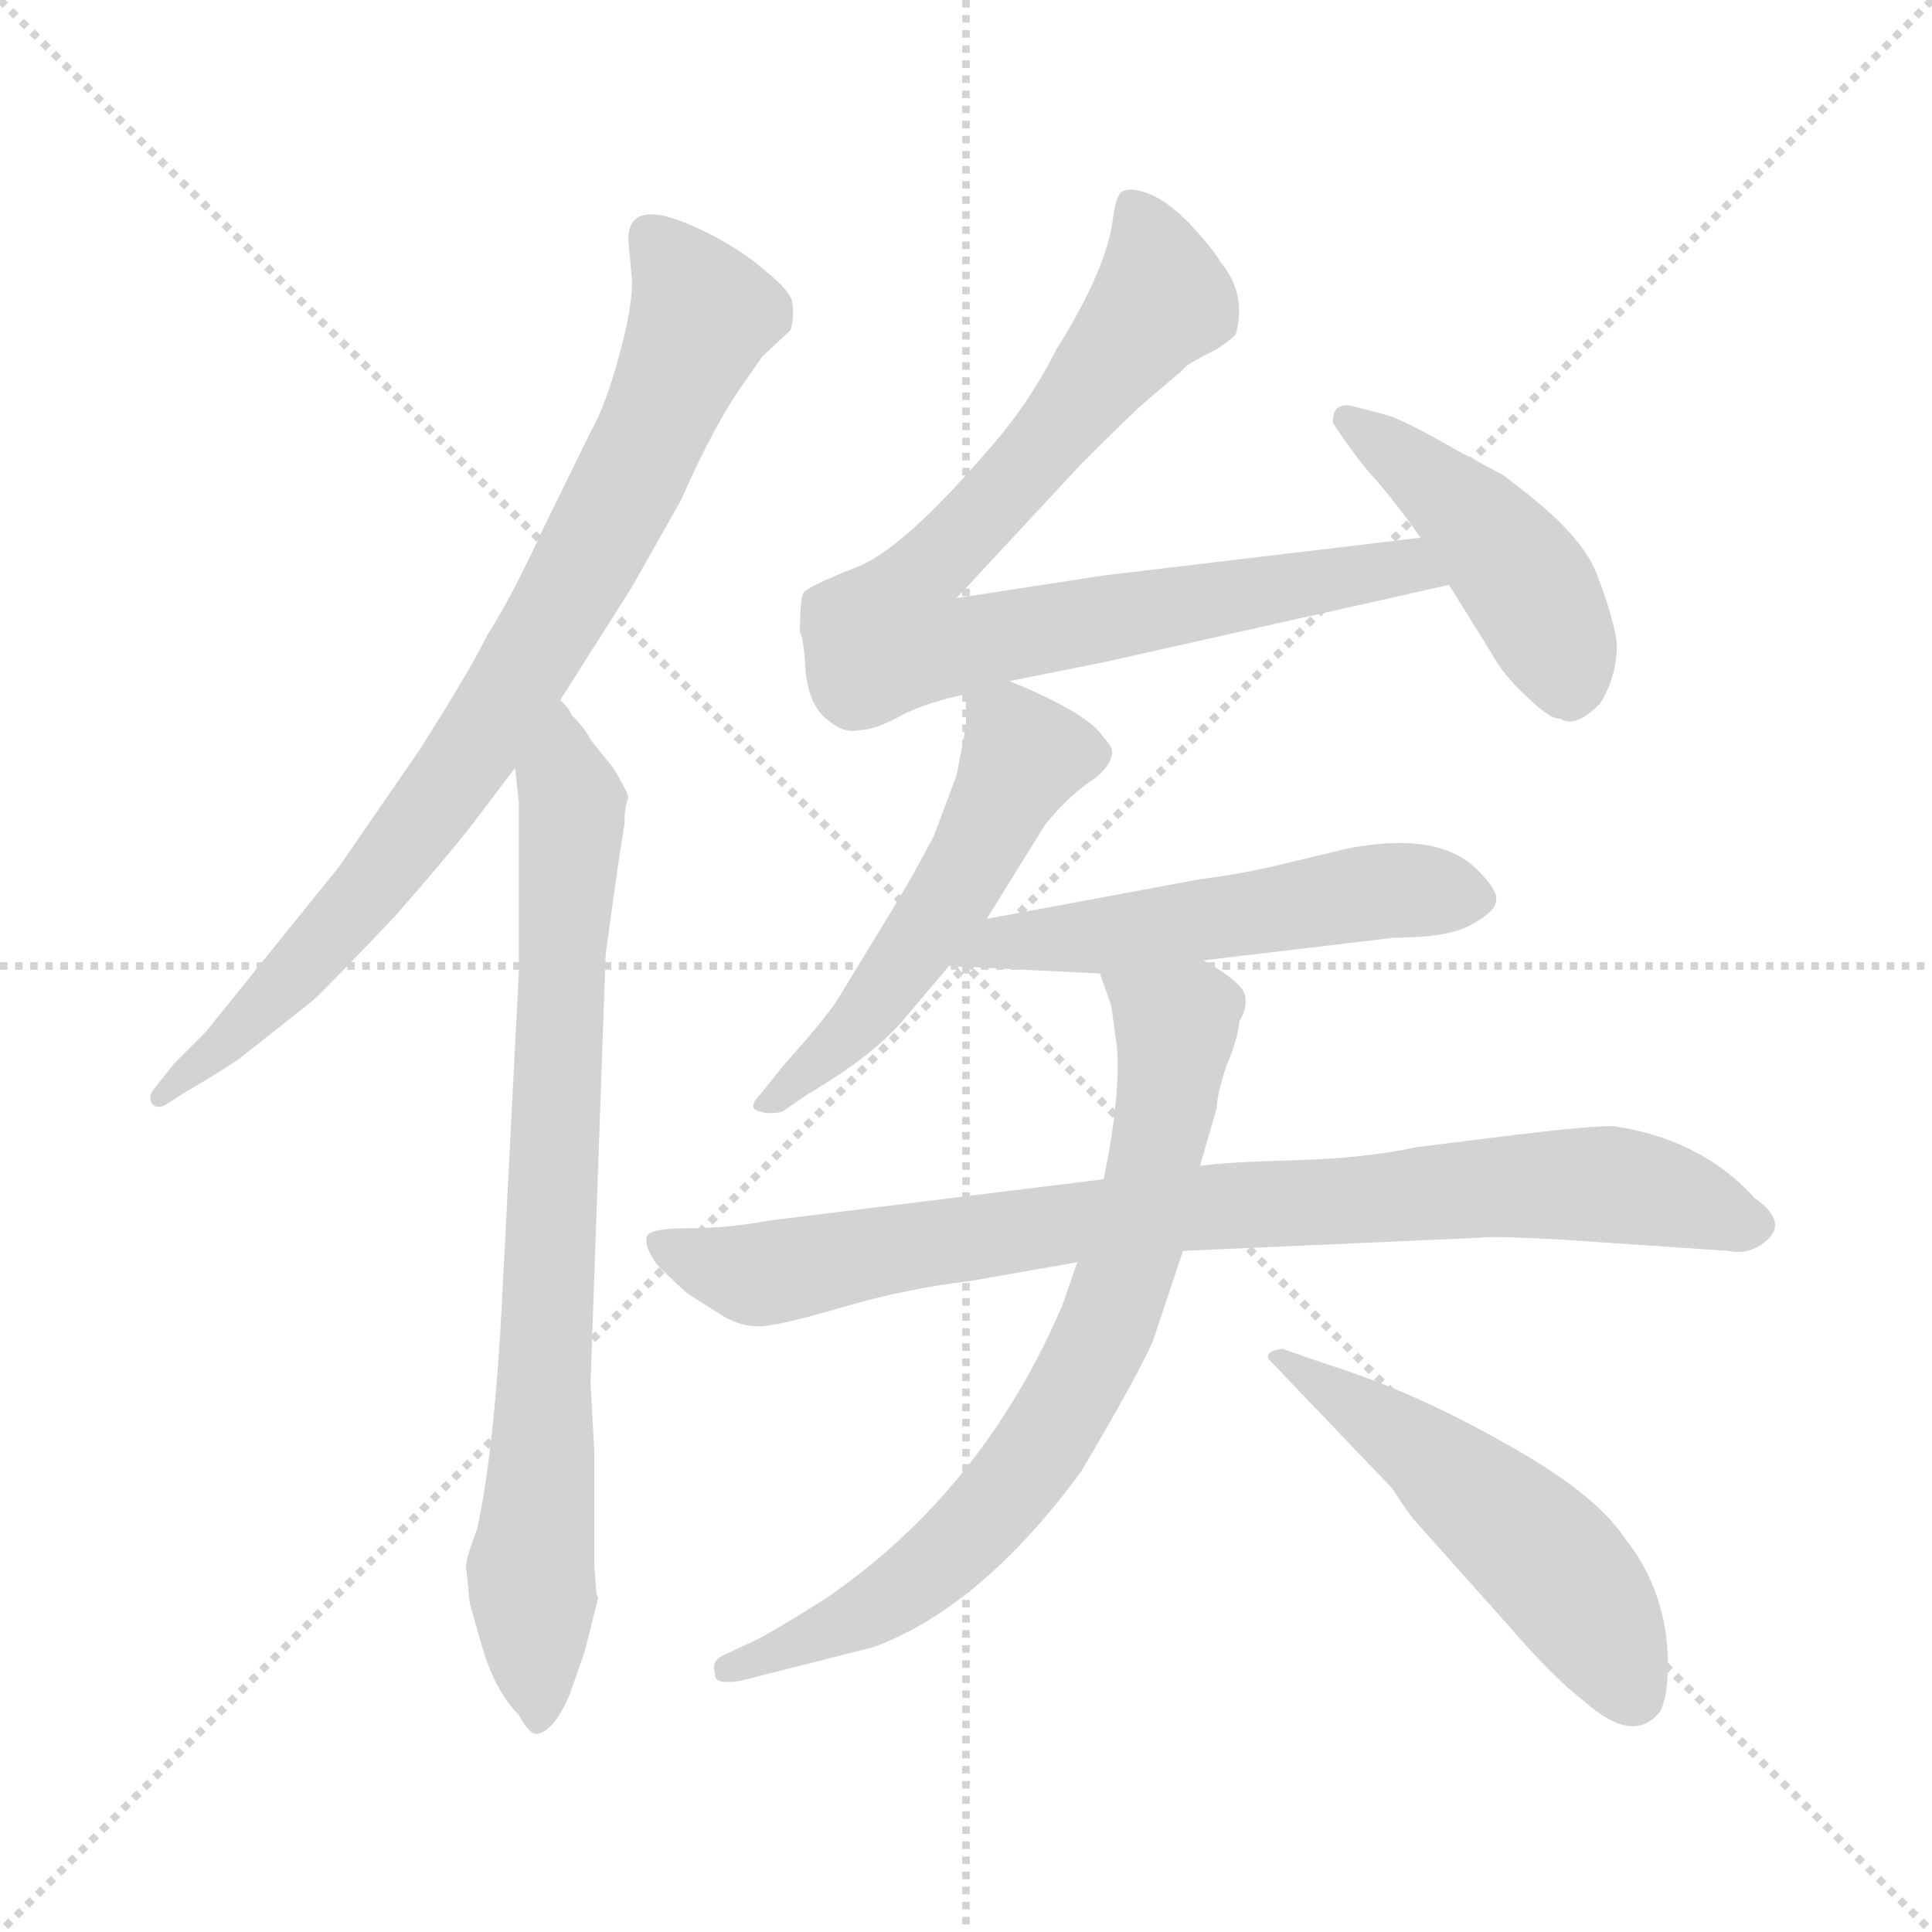 <svg xmlns="http://www.w3.org/2000/svg" version="1.1" viewBox="0 0 1024 1024">
  <g stroke="lightgray" stroke-dasharray="1,1" stroke-width="1" transform="scale(4, 4)">
    <line x1="0" y1="0" x2="256" y2="256" />
    <line x1="256" y1="0" x2="0" y2="256" />
    <line x1="128" y1="0" x2="128" y2="256" />
    <line x1="0" y1="128" x2="256" y2="128" />
  </g>
  <g transform="scale(1.0, -1.0) translate(0.0, -805.00)">
    <style type="text/css">
      
        @keyframes keyframes0 {
          from {
            stroke: blue;
            stroke-dashoffset: 816;
            stroke-width: 128;
          }
          73% {
            animation-timing-function: step-end;
            stroke: blue;
            stroke-dashoffset: 0;
            stroke-width: 128;
          }
          to {
            stroke: black;
            stroke-width: 1024;
          }
        }
        #make-me-a-hanzi-animation-0 {
          animation: keyframes0 0.914s both;
          animation-delay: 0s;
          animation-timing-function: linear;
        }
      
        @keyframes keyframes1 {
          from {
            stroke: blue;
            stroke-dashoffset: 788;
            stroke-width: 128;
          }
          72% {
            animation-timing-function: step-end;
            stroke: blue;
            stroke-dashoffset: 0;
            stroke-width: 128;
          }
          to {
            stroke: black;
            stroke-width: 1024;
          }
        }
        #make-me-a-hanzi-animation-1 {
          animation: keyframes1 0.891s both;
          animation-delay: 0.914s;
          animation-timing-function: linear;
        }
      
        @keyframes keyframes2 {
          from {
            stroke: blue;
            stroke-dashoffset: 824;
            stroke-width: 128;
          }
          73% {
            animation-timing-function: step-end;
            stroke: blue;
            stroke-dashoffset: 0;
            stroke-width: 128;
          }
          to {
            stroke: black;
            stroke-width: 1024;
          }
        }
        #make-me-a-hanzi-animation-2 {
          animation: keyframes2 0.921s both;
          animation-delay: 1.805s;
          animation-timing-function: linear;
        }
      
        @keyframes keyframes3 {
          from {
            stroke: blue;
            stroke-dashoffset: 445;
            stroke-width: 128;
          }
          59% {
            animation-timing-function: step-end;
            stroke: blue;
            stroke-dashoffset: 0;
            stroke-width: 128;
          }
          to {
            stroke: black;
            stroke-width: 1024;
          }
        }
        #make-me-a-hanzi-animation-3 {
          animation: keyframes3 0.612s both;
          animation-delay: 2.726s;
          animation-timing-function: linear;
        }
      
        @keyframes keyframes4 {
          from {
            stroke: blue;
            stroke-dashoffset: 524;
            stroke-width: 128;
          }
          63% {
            animation-timing-function: step-end;
            stroke: blue;
            stroke-dashoffset: 0;
            stroke-width: 128;
          }
          to {
            stroke: black;
            stroke-width: 1024;
          }
        }
        #make-me-a-hanzi-animation-4 {
          animation: keyframes4 0.676s both;
          animation-delay: 3.338s;
          animation-timing-function: linear;
        }
      
        @keyframes keyframes5 {
          from {
            stroke: blue;
            stroke-dashoffset: 536;
            stroke-width: 128;
          }
          64% {
            animation-timing-function: step-end;
            stroke: blue;
            stroke-dashoffset: 0;
            stroke-width: 128;
          }
          to {
            stroke: black;
            stroke-width: 1024;
          }
        }
        #make-me-a-hanzi-animation-5 {
          animation: keyframes5 0.686s both;
          animation-delay: 4.014s;
          animation-timing-function: linear;
        }
      
        @keyframes keyframes6 {
          from {
            stroke: blue;
            stroke-dashoffset: 841;
            stroke-width: 128;
          }
          73% {
            animation-timing-function: step-end;
            stroke: blue;
            stroke-dashoffset: 0;
            stroke-width: 128;
          }
          to {
            stroke: black;
            stroke-width: 1024;
          }
        }
        #make-me-a-hanzi-animation-6 {
          animation: keyframes6 0.934s both;
          animation-delay: 4.701s;
          animation-timing-function: linear;
        }
      
        @keyframes keyframes7 {
          from {
            stroke: blue;
            stroke-dashoffset: 742;
            stroke-width: 128;
          }
          71% {
            animation-timing-function: step-end;
            stroke: blue;
            stroke-dashoffset: 0;
            stroke-width: 128;
          }
          to {
            stroke: black;
            stroke-width: 1024;
          }
        }
        #make-me-a-hanzi-animation-7 {
          animation: keyframes7 0.854s both;
          animation-delay: 5.635s;
          animation-timing-function: linear;
        }
      
        @keyframes keyframes8 {
          from {
            stroke: blue;
            stroke-dashoffset: 519;
            stroke-width: 128;
          }
          63% {
            animation-timing-function: step-end;
            stroke: blue;
            stroke-dashoffset: 0;
            stroke-width: 128;
          }
          to {
            stroke: black;
            stroke-width: 1024;
          }
        }
        #make-me-a-hanzi-animation-8 {
          animation: keyframes8 0.672s both;
          animation-delay: 6.489s;
          animation-timing-function: linear;
        }
      
    </style>
    
      <path d="M 297 434 L 335 494 L 361 540 Q 379 581 395 603 L 404 616 L 419 630 Q 421 637 420 644 Q 420 650 405 662 Q 391 674 372 683 Q 333 702 333 678 L 335 656 Q 335 641 328 616 Q 321 590 313 576 L 288 525 Q 271 488 258 468 Q 250 451 222 407 L 180 346 L 109 258 L 92 241 L 81 227 Q 79 224 80 221 Q 82 217 87 219 L 98 226 Q 117 237 127 244 L 165 274 Q 170 278 209 319 Q 238 352 251 369 L 273 398 L 297 434 Z" fill="lightgray" />
    
      <path d="M 316 -38 L 315 -25 L 315 36 L 313 72 L 321 299 Q 329 358 331 368 Q 331 378 333 382 Q 333 385 325 398 L 313 413 Q 310 419 303 426 Q 302 429 297 434 C 278 457 270 428 273 398 L 275 380 L 275 290 L 266 114 Q 262 37 253 -5 Q 247 -21 247 -25 L 249 -45 L 255 -66 Q 262 -91 275 -104 Q 281 -115 285 -114 Q 294 -112 302 -93 L 310 -70 L 317 -42 Q 316 -40 316 -38 Z" fill="lightgray" />
    
      <path d="M 535 444 L 585 454 L 768 495 C 797 502 783 524 753 520 L 585 500 L 507 488 L 573 559 Q 601 587 607 592 L 627 609 Q 627 611 645 620 Q 654 626 655 628 Q 661 649 647 666 Q 643 673 630 687 Q 617 700 607 703 Q 598 706 594 703 Q 591 699 590 690 Q 587 663 560 620 Q 548 596 531 575 Q 479 513 453 504 Q 428 494 426 491 Q 424 488 424 470 Q 426 467 427 449 Q 429 431 438 424 Q 447 416 455 418 Q 464 418 478 426 Q 492 433 512 437 L 535 444 Z" fill="lightgray" />
    
      <path d="M 768 495 L 791 458 Q 797 447 809 436 Q 821 424 827 424 Q 835 419 848 432 Q 857 446 857 464 Q 855 478 847 499 Q 840 520 806 546 L 797 553 L 771 567 Q 745 582 735 585 L 716 590 Q 709 591 707 586 Q 706 581 707 580 Q 719 562 728 552 Q 738 541 753 520 L 768 495 Z" fill="lightgray" />
    
      <path d="M 523 318 L 554 368 Q 567 384 581 393 Q 588 399 589 404 Q 591 408 585 414 Q 577 427 535 444 C 512 454 512 454 512 437 L 512 420 L 507 394 L 495 362 Q 483 339 470 318 L 445 277 Q 440 268 415 240 L 403 225 Q 396 218 402 216 Q 409 214 415 216 L 428 225 Q 464 246 481 267 L 503 293 L 523 318 Z" fill="lightgray" />
    
      <path d="M 638 296 L 739 308 Q 768 308 780 315 Q 793 322 793 328 Q 794 333 783 344 Q 762 365 713 355 L 684 348 Q 660 342 636 339 L 523 318 C 494 313 473 294 503 293 L 583 289 L 638 296 Z" fill="lightgray" />
    
      <path d="M 514 126 L 571 136 L 627 142 L 785 149 Q 791 150 827 148 L 916 142 Q 925 140 933 145 Q 950 156 930 170 Q 902 201 856 208 Q 847 209 791 202 L 751 197 Q 723 191 685 190 Q 648 189 636 187 L 585 180 L 407 158 Q 386 154 365 154 Q 345 154 343 150 Q 341 145 348 135 Q 361 122 365 119 L 384 107 Q 393 102 402 102 Q 412 102 446 112 Q 480 122 514 126 Z" fill="lightgray" />
    
      <path d="M 571 136 L 563 113 Q 521 15 438 -42 Q 408 -61 399 -65 L 382 -73 Q 377 -76 379 -82 Q 378 -88 392 -86 L 463 -68 Q 520 -47 573 25 Q 602 74 611 94 L 627 142 L 636 187 L 645 218 Q 645 225 650 240 Q 656 254 657 264 Q 661 270 660 277 Q 659 284 638 296 C 613 312 573 317 583 289 L 589 272 L 592 250 Q 594 224 585 180 L 571 136 Z" fill="lightgray" />
    
      <path d="M 673 84 L 738 16 Q 743 8 749 0 L 799 -56 Q 823 -84 840 -97 Q 866 -120 880 -102 Q 884 -94 884 -77 Q 884 -39 861 -10 Q 845 14 796 41 Q 748 68 703 82 L 680 90 Q 676 90 673 88 Q 671 86 673 84 Z" fill="lightgray" />
    
    
      <clipPath id="make-me-a-hanzi-clip-0">
        <path d="M 297 434 L 335 494 L 361 540 Q 379 581 395 603 L 404 616 L 419 630 Q 421 637 420 644 Q 420 650 405 662 Q 391 674 372 683 Q 333 702 333 678 L 335 656 Q 335 641 328 616 Q 321 590 313 576 L 288 525 Q 271 488 258 468 Q 250 451 222 407 L 180 346 L 109 258 L 92 241 L 81 227 Q 79 224 80 221 Q 82 217 87 219 L 98 226 Q 117 237 127 244 L 165 274 Q 170 278 209 319 Q 238 352 251 369 L 273 398 L 297 434 Z" />
      </clipPath>
      <path clip-path="url(#make-me-a-hanzi-clip-0)" d="M 345 680 L 372 638 L 301 490 L 251 407 L 188 322 L 84 223" fill="none" id="make-me-a-hanzi-animation-0" stroke-dasharray="688 1376" stroke-linecap="round" />
    
      <clipPath id="make-me-a-hanzi-clip-1">
        <path d="M 316 -38 L 315 -25 L 315 36 L 313 72 L 321 299 Q 329 358 331 368 Q 331 378 333 382 Q 333 385 325 398 L 313 413 Q 310 419 303 426 Q 302 429 297 434 C 278 457 270 428 273 398 L 275 380 L 275 290 L 266 114 Q 262 37 253 -5 Q 247 -21 247 -25 L 249 -45 L 255 -66 Q 262 -91 275 -104 Q 281 -115 285 -114 Q 294 -112 302 -93 L 310 -70 L 317 -42 Q 316 -40 316 -38 Z" />
      </clipPath>
      <path clip-path="url(#make-me-a-hanzi-clip-1)" d="M 295 426 L 304 378 L 281 -27 L 285 -104" fill="none" id="make-me-a-hanzi-animation-1" stroke-dasharray="660 1320" stroke-linecap="round" />
    
      <clipPath id="make-me-a-hanzi-clip-2">
        <path d="M 535 444 L 585 454 L 768 495 C 797 502 783 524 753 520 L 585 500 L 507 488 L 573 559 Q 601 587 607 592 L 627 609 Q 627 611 645 620 Q 654 626 655 628 Q 661 649 647 666 Q 643 673 630 687 Q 617 700 607 703 Q 598 706 594 703 Q 591 699 590 690 Q 587 663 560 620 Q 548 596 531 575 Q 479 513 453 504 Q 428 494 426 491 Q 424 488 424 470 Q 426 467 427 449 Q 429 431 438 424 Q 447 416 455 418 Q 464 418 478 426 Q 492 433 512 437 L 535 444 Z" />
      </clipPath>
      <path clip-path="url(#make-me-a-hanzi-clip-2)" d="M 601 694 L 610 676 L 614 645 L 566 582 L 488 501 L 473 471 L 500 462 L 717 501 L 759 498" fill="none" id="make-me-a-hanzi-animation-2" stroke-dasharray="696 1392" stroke-linecap="round" />
    
      <clipPath id="make-me-a-hanzi-clip-3">
        <path d="M 768 495 L 791 458 Q 797 447 809 436 Q 821 424 827 424 Q 835 419 848 432 Q 857 446 857 464 Q 855 478 847 499 Q 840 520 806 546 L 797 553 L 771 567 Q 745 582 735 585 L 716 590 Q 709 591 707 586 Q 706 581 707 580 Q 719 562 728 552 Q 738 541 753 520 L 768 495 Z" />
      </clipPath>
      <path clip-path="url(#make-me-a-hanzi-clip-3)" d="M 714 583 L 794 516 L 810 495 L 833 441" fill="none" id="make-me-a-hanzi-animation-3" stroke-dasharray="317 634" stroke-linecap="round" />
    
      <clipPath id="make-me-a-hanzi-clip-4">
        <path d="M 523 318 L 554 368 Q 567 384 581 393 Q 588 399 589 404 Q 591 408 585 414 Q 577 427 535 444 C 512 454 512 454 512 437 L 512 420 L 507 394 L 495 362 Q 483 339 470 318 L 445 277 Q 440 268 415 240 L 403 225 Q 396 218 402 216 Q 409 214 415 216 L 428 225 Q 464 246 481 267 L 503 293 L 523 318 Z" />
      </clipPath>
      <path clip-path="url(#make-me-a-hanzi-clip-4)" d="M 520 433 L 536 420 L 543 404 L 515 349 L 450 257 L 409 220" fill="none" id="make-me-a-hanzi-animation-4" stroke-dasharray="396 792" stroke-linecap="round" />
    
      <clipPath id="make-me-a-hanzi-clip-5">
        <path d="M 638 296 L 739 308 Q 768 308 780 315 Q 793 322 793 328 Q 794 333 783 344 Q 762 365 713 355 L 684 348 Q 660 342 636 339 L 523 318 C 494 313 473 294 503 293 L 583 289 L 638 296 Z" />
      </clipPath>
      <path clip-path="url(#make-me-a-hanzi-clip-5)" d="M 510 294 L 530 306 L 587 309 L 740 334 L 784 329" fill="none" id="make-me-a-hanzi-animation-5" stroke-dasharray="408 816" stroke-linecap="round" />
    
      <clipPath id="make-me-a-hanzi-clip-6">
        <path d="M 514 126 L 571 136 L 627 142 L 785 149 Q 791 150 827 148 L 916 142 Q 925 140 933 145 Q 950 156 930 170 Q 902 201 856 208 Q 847 209 791 202 L 751 197 Q 723 191 685 190 Q 648 189 636 187 L 585 180 L 407 158 Q 386 154 365 154 Q 345 154 343 150 Q 341 145 348 135 Q 361 122 365 119 L 384 107 Q 393 102 402 102 Q 412 102 446 112 Q 480 122 514 126 Z" />
      </clipPath>
      <path clip-path="url(#make-me-a-hanzi-clip-6)" d="M 350 144 L 404 130 L 580 159 L 804 177 L 866 175 L 928 157" fill="none" id="make-me-a-hanzi-animation-6" stroke-dasharray="713 1426" stroke-linecap="round" />
    
      <clipPath id="make-me-a-hanzi-clip-7">
        <path d="M 571 136 L 563 113 Q 521 15 438 -42 Q 408 -61 399 -65 L 382 -73 Q 377 -76 379 -82 Q 378 -88 392 -86 L 463 -68 Q 520 -47 573 25 Q 602 74 611 94 L 627 142 L 636 187 L 645 218 Q 645 225 650 240 Q 656 254 657 264 Q 661 270 660 277 Q 659 284 638 296 C 613 312 573 317 583 289 L 589 272 L 592 250 Q 594 224 585 180 L 571 136 Z" />
      </clipPath>
      <path clip-path="url(#make-me-a-hanzi-clip-7)" d="M 590 287 L 623 262 L 621 241 L 601 144 L 558 46 L 529 8 L 490 -29 L 452 -54 L 387 -80" fill="none" id="make-me-a-hanzi-animation-7" stroke-dasharray="614 1228" stroke-linecap="round" />
    
      <clipPath id="make-me-a-hanzi-clip-8">
        <path d="M 673 84 L 738 16 Q 743 8 749 0 L 799 -56 Q 823 -84 840 -97 Q 866 -120 880 -102 Q 884 -94 884 -77 Q 884 -39 861 -10 Q 845 14 796 41 Q 748 68 703 82 L 680 90 Q 676 90 673 88 Q 671 86 673 84 Z" />
      </clipPath>
      <path clip-path="url(#make-me-a-hanzi-clip-8)" d="M 677 86 L 752 37 L 817 -18 L 840 -45 L 865 -92" fill="none" id="make-me-a-hanzi-animation-8" stroke-dasharray="391 782" stroke-linecap="round" />
    
  </g>
</svg>